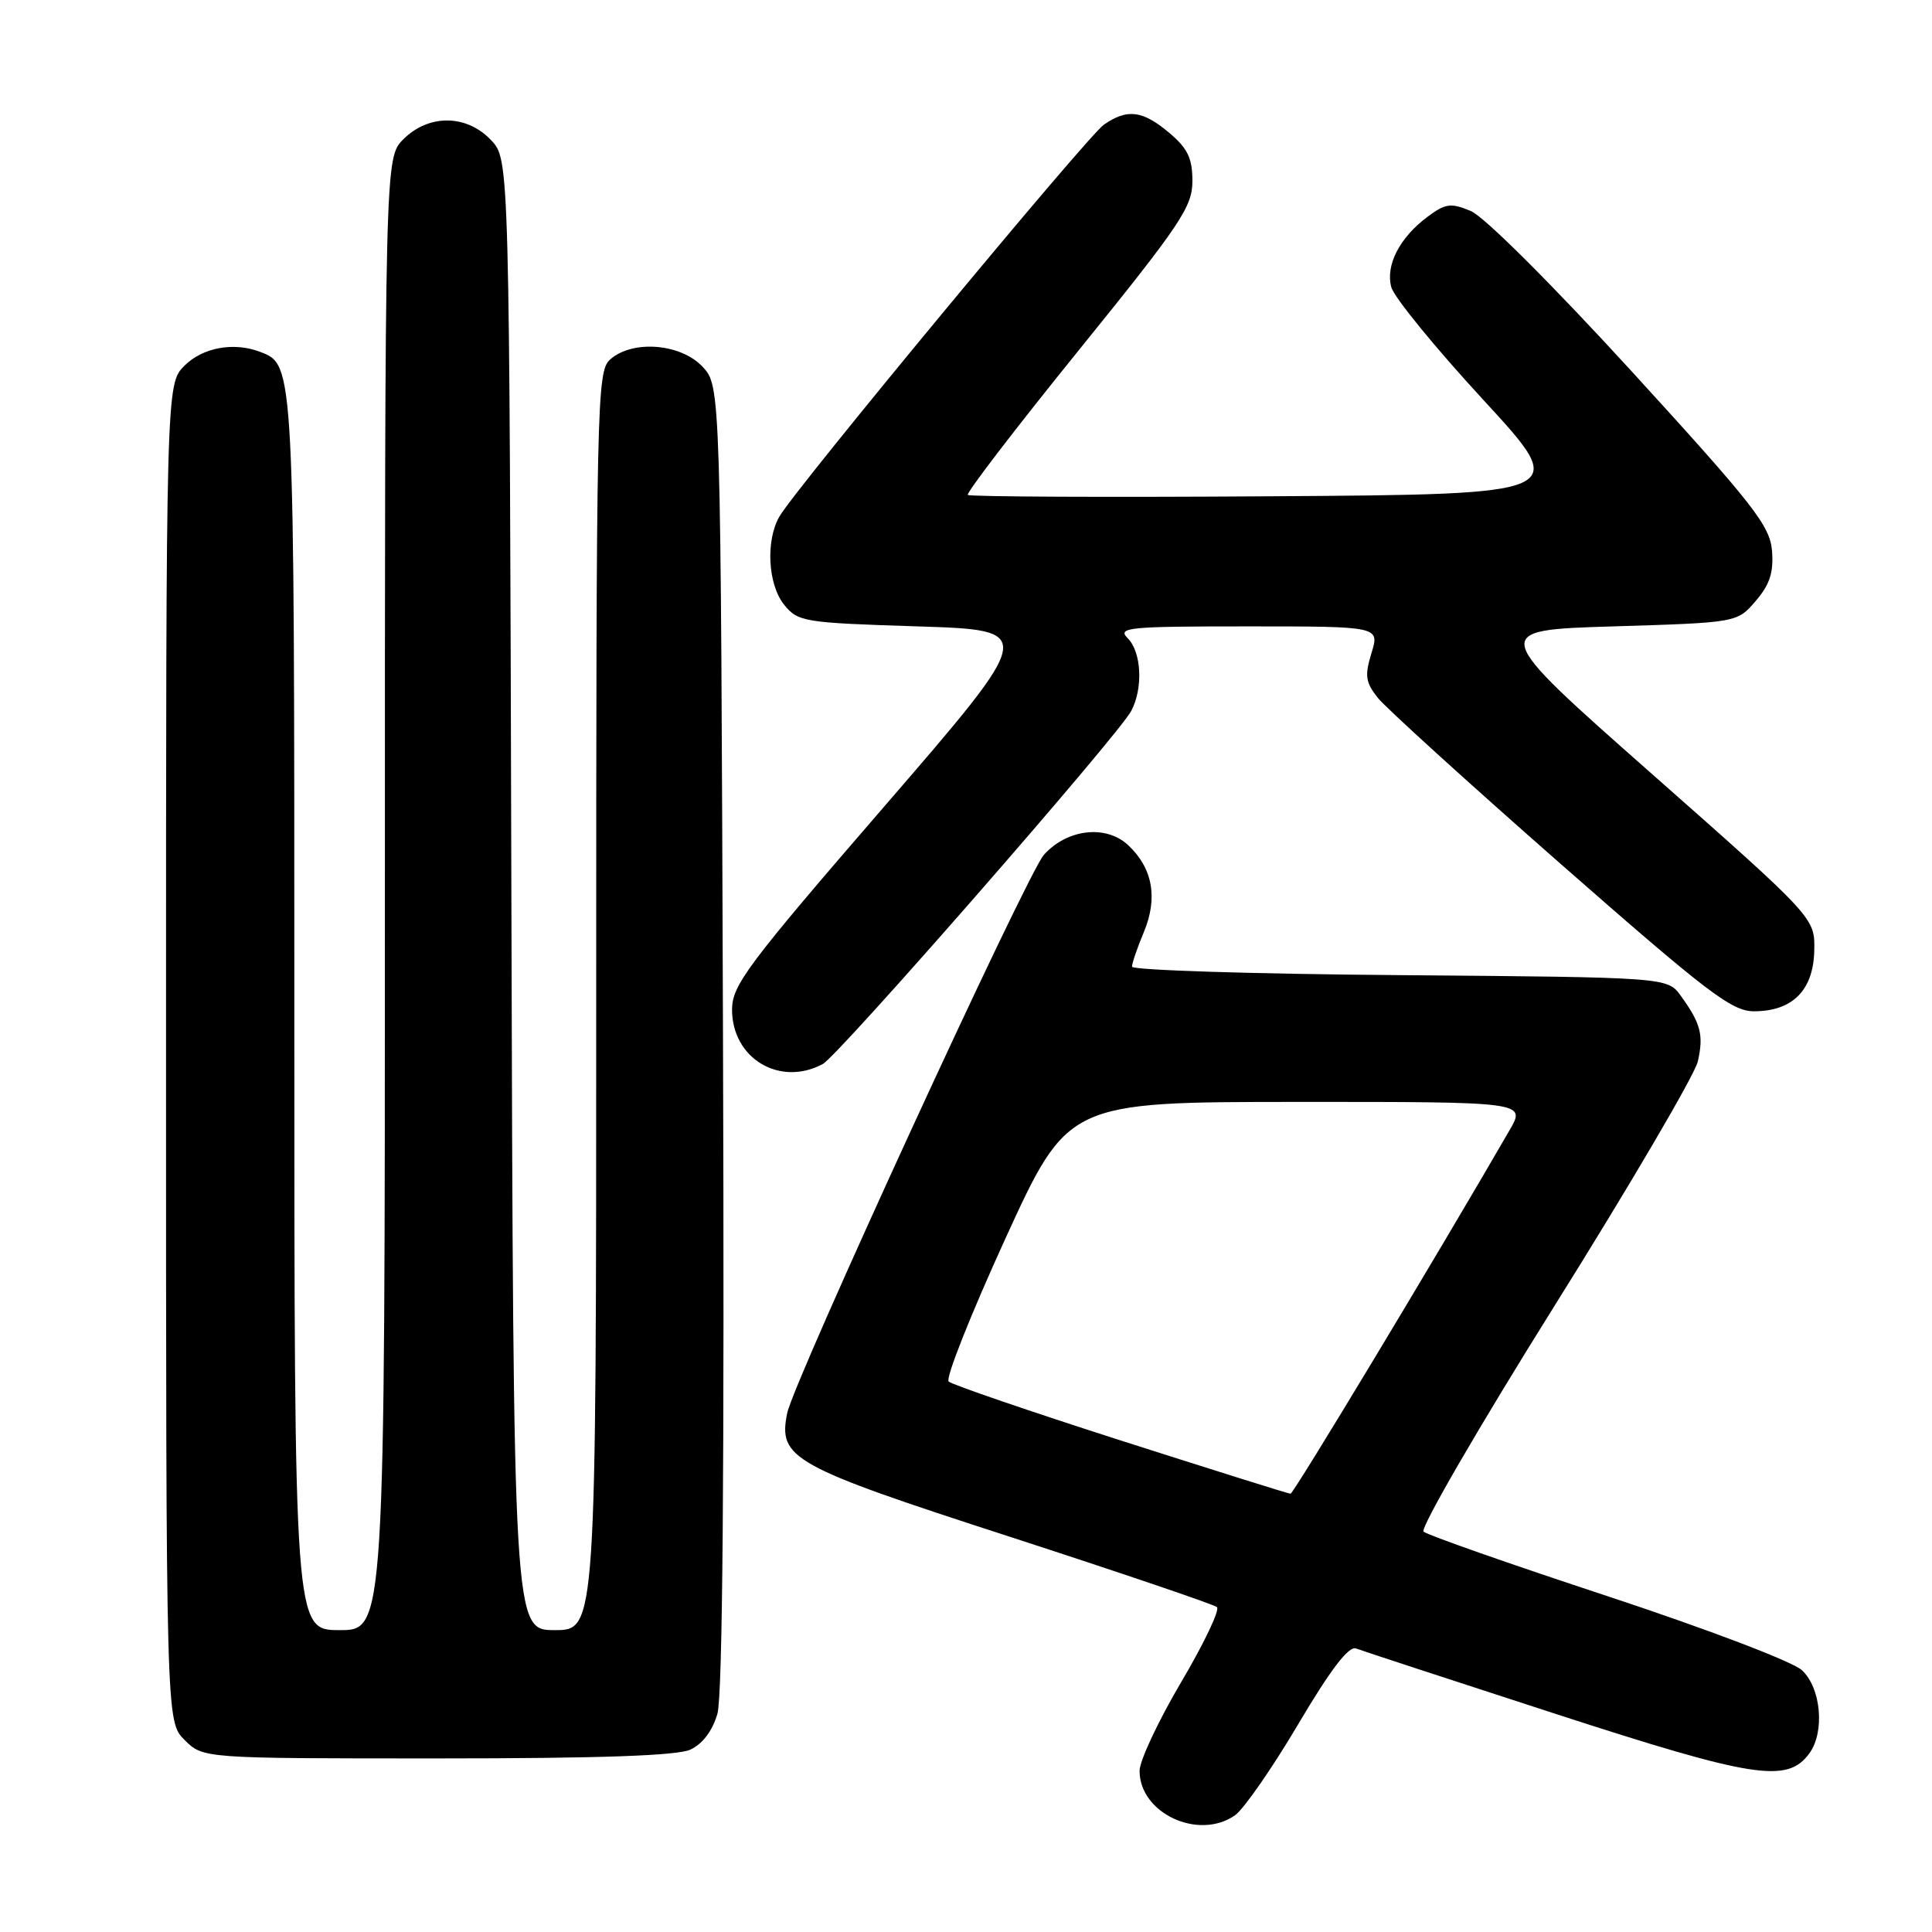 <?xml version="1.0" encoding="UTF-8" standalone="no"?>
<!DOCTYPE svg PUBLIC "-//W3C//DTD SVG 1.1//EN" "http://www.w3.org/Graphics/SVG/1.1/DTD/svg11.dtd" >
<svg xmlns="http://www.w3.org/2000/svg" xmlns:xlink="http://www.w3.org/1999/xlink" version="1.1" viewBox="0 0 256 256">
 <g >
 <path fill="currentColor"
d=" M 163.65 240.53 C 164.80 239.72 168.57 234.30 172.01 228.48 C 176.31 221.21 178.72 218.06 179.68 218.43 C 180.46 218.73 192.36 222.63 206.13 227.10 C 232.43 235.64 236.83 236.32 239.75 232.33 C 241.83 229.49 241.30 223.62 238.75 221.30 C 237.49 220.15 226.17 215.85 213.00 211.50 C 200.07 207.24 189.11 203.39 188.63 202.95 C 188.15 202.52 195.97 189.03 206.00 173.00 C 216.04 156.96 224.57 142.40 224.97 140.65 C 225.76 137.14 225.38 135.65 222.73 131.97 C 220.96 129.50 220.96 129.50 185.48 129.21 C 165.97 129.06 150.00 128.55 150.00 128.09 C 150.00 127.62 150.70 125.57 151.56 123.52 C 153.45 118.99 152.75 115.05 149.50 112.00 C 146.57 109.24 141.40 109.83 138.32 113.27 C 136.07 115.79 105.16 183.00 104.31 187.24 C 103.09 193.26 104.88 194.25 133.75 203.61 C 148.46 208.39 160.84 212.59 161.25 212.95 C 161.66 213.31 159.53 217.79 156.50 222.91 C 153.48 228.03 151.00 233.31 151.00 234.65 C 151.00 240.28 158.83 243.91 163.65 240.53 Z  M 91.46 231.84 C 93.08 231.10 94.40 229.36 95.06 227.09 C 95.75 224.69 96.00 194.86 95.80 137.33 C 95.50 51.16 95.50 51.16 93.08 48.58 C 90.17 45.49 83.75 45.01 80.83 47.65 C 79.08 49.23 79.00 53.18 79.00 132.65 C 79.00 216.00 79.00 216.00 73.51 216.00 C 68.03 216.00 68.03 216.00 67.76 118.58 C 67.50 21.16 67.50 21.16 65.08 18.58 C 61.84 15.14 56.82 15.09 53.45 18.45 C 51.00 20.91 51.00 20.91 51.00 118.45 C 51.00 216.00 51.00 216.00 45.00 216.00 C 39.00 216.00 39.00 216.00 39.00 134.45 C 39.00 47.96 39.02 48.37 34.46 46.62 C 30.98 45.29 26.87 46.04 24.45 48.45 C 22.00 50.91 22.00 50.91 22.00 139.50 C 22.00 228.09 22.00 228.09 24.45 230.55 C 26.91 233.00 26.91 233.00 57.91 233.00 C 79.37 233.00 89.69 232.64 91.46 231.84 Z  M 109.02 140.99 C 111.11 139.87 148.13 97.50 149.89 94.21 C 151.49 91.22 151.26 86.40 149.43 84.57 C 148.00 83.14 149.45 83.00 165.33 83.00 C 182.81 83.00 182.81 83.00 181.73 86.53 C 180.81 89.53 180.93 90.41 182.57 92.47 C 183.63 93.80 194.52 103.69 206.77 114.45 C 226.27 131.56 229.47 134.00 232.41 134.00 C 237.51 134.00 240.28 131.22 240.40 125.98 C 240.50 121.63 240.50 121.63 218.90 102.56 C 197.31 83.50 197.31 83.50 213.74 83.00 C 230.18 82.50 230.18 82.50 232.64 79.63 C 234.50 77.47 235.03 75.85 234.80 72.99 C 234.53 69.66 232.39 66.92 216.21 49.21 C 205.64 37.66 196.64 28.68 194.89 27.96 C 192.25 26.86 191.54 26.95 189.19 28.70 C 185.45 31.48 183.56 35.15 184.36 38.07 C 184.73 39.41 190.22 46.12 196.56 53.00 C 208.08 65.50 208.08 65.50 168.38 65.76 C 146.55 65.91 128.49 65.82 128.24 65.58 C 128.00 65.33 134.59 56.73 142.90 46.46 C 156.46 29.70 158.00 27.41 158.00 23.99 C 158.00 20.96 157.37 19.65 154.92 17.59 C 151.39 14.62 149.35 14.37 146.26 16.53 C 144.05 18.08 105.51 64.61 103.29 68.42 C 101.43 71.60 101.74 77.46 103.91 80.14 C 105.74 82.40 106.52 82.52 121.59 83.00 C 137.36 83.50 137.36 83.50 117.18 106.85 C 99.02 127.85 97.00 130.55 97.00 133.78 C 97.00 140.25 103.32 144.04 109.02 140.99 Z  M 148.50 190.87 C 136.40 186.99 126.14 183.47 125.70 183.06 C 125.26 182.64 128.64 174.14 133.20 164.16 C 141.50 146.02 141.50 146.02 171.85 146.01 C 202.20 146.00 202.20 146.00 200.03 149.75 C 190.52 166.21 171.40 197.94 171.00 197.93 C 170.72 197.92 160.60 194.74 148.50 190.87 Z "/>
</g>
</svg>